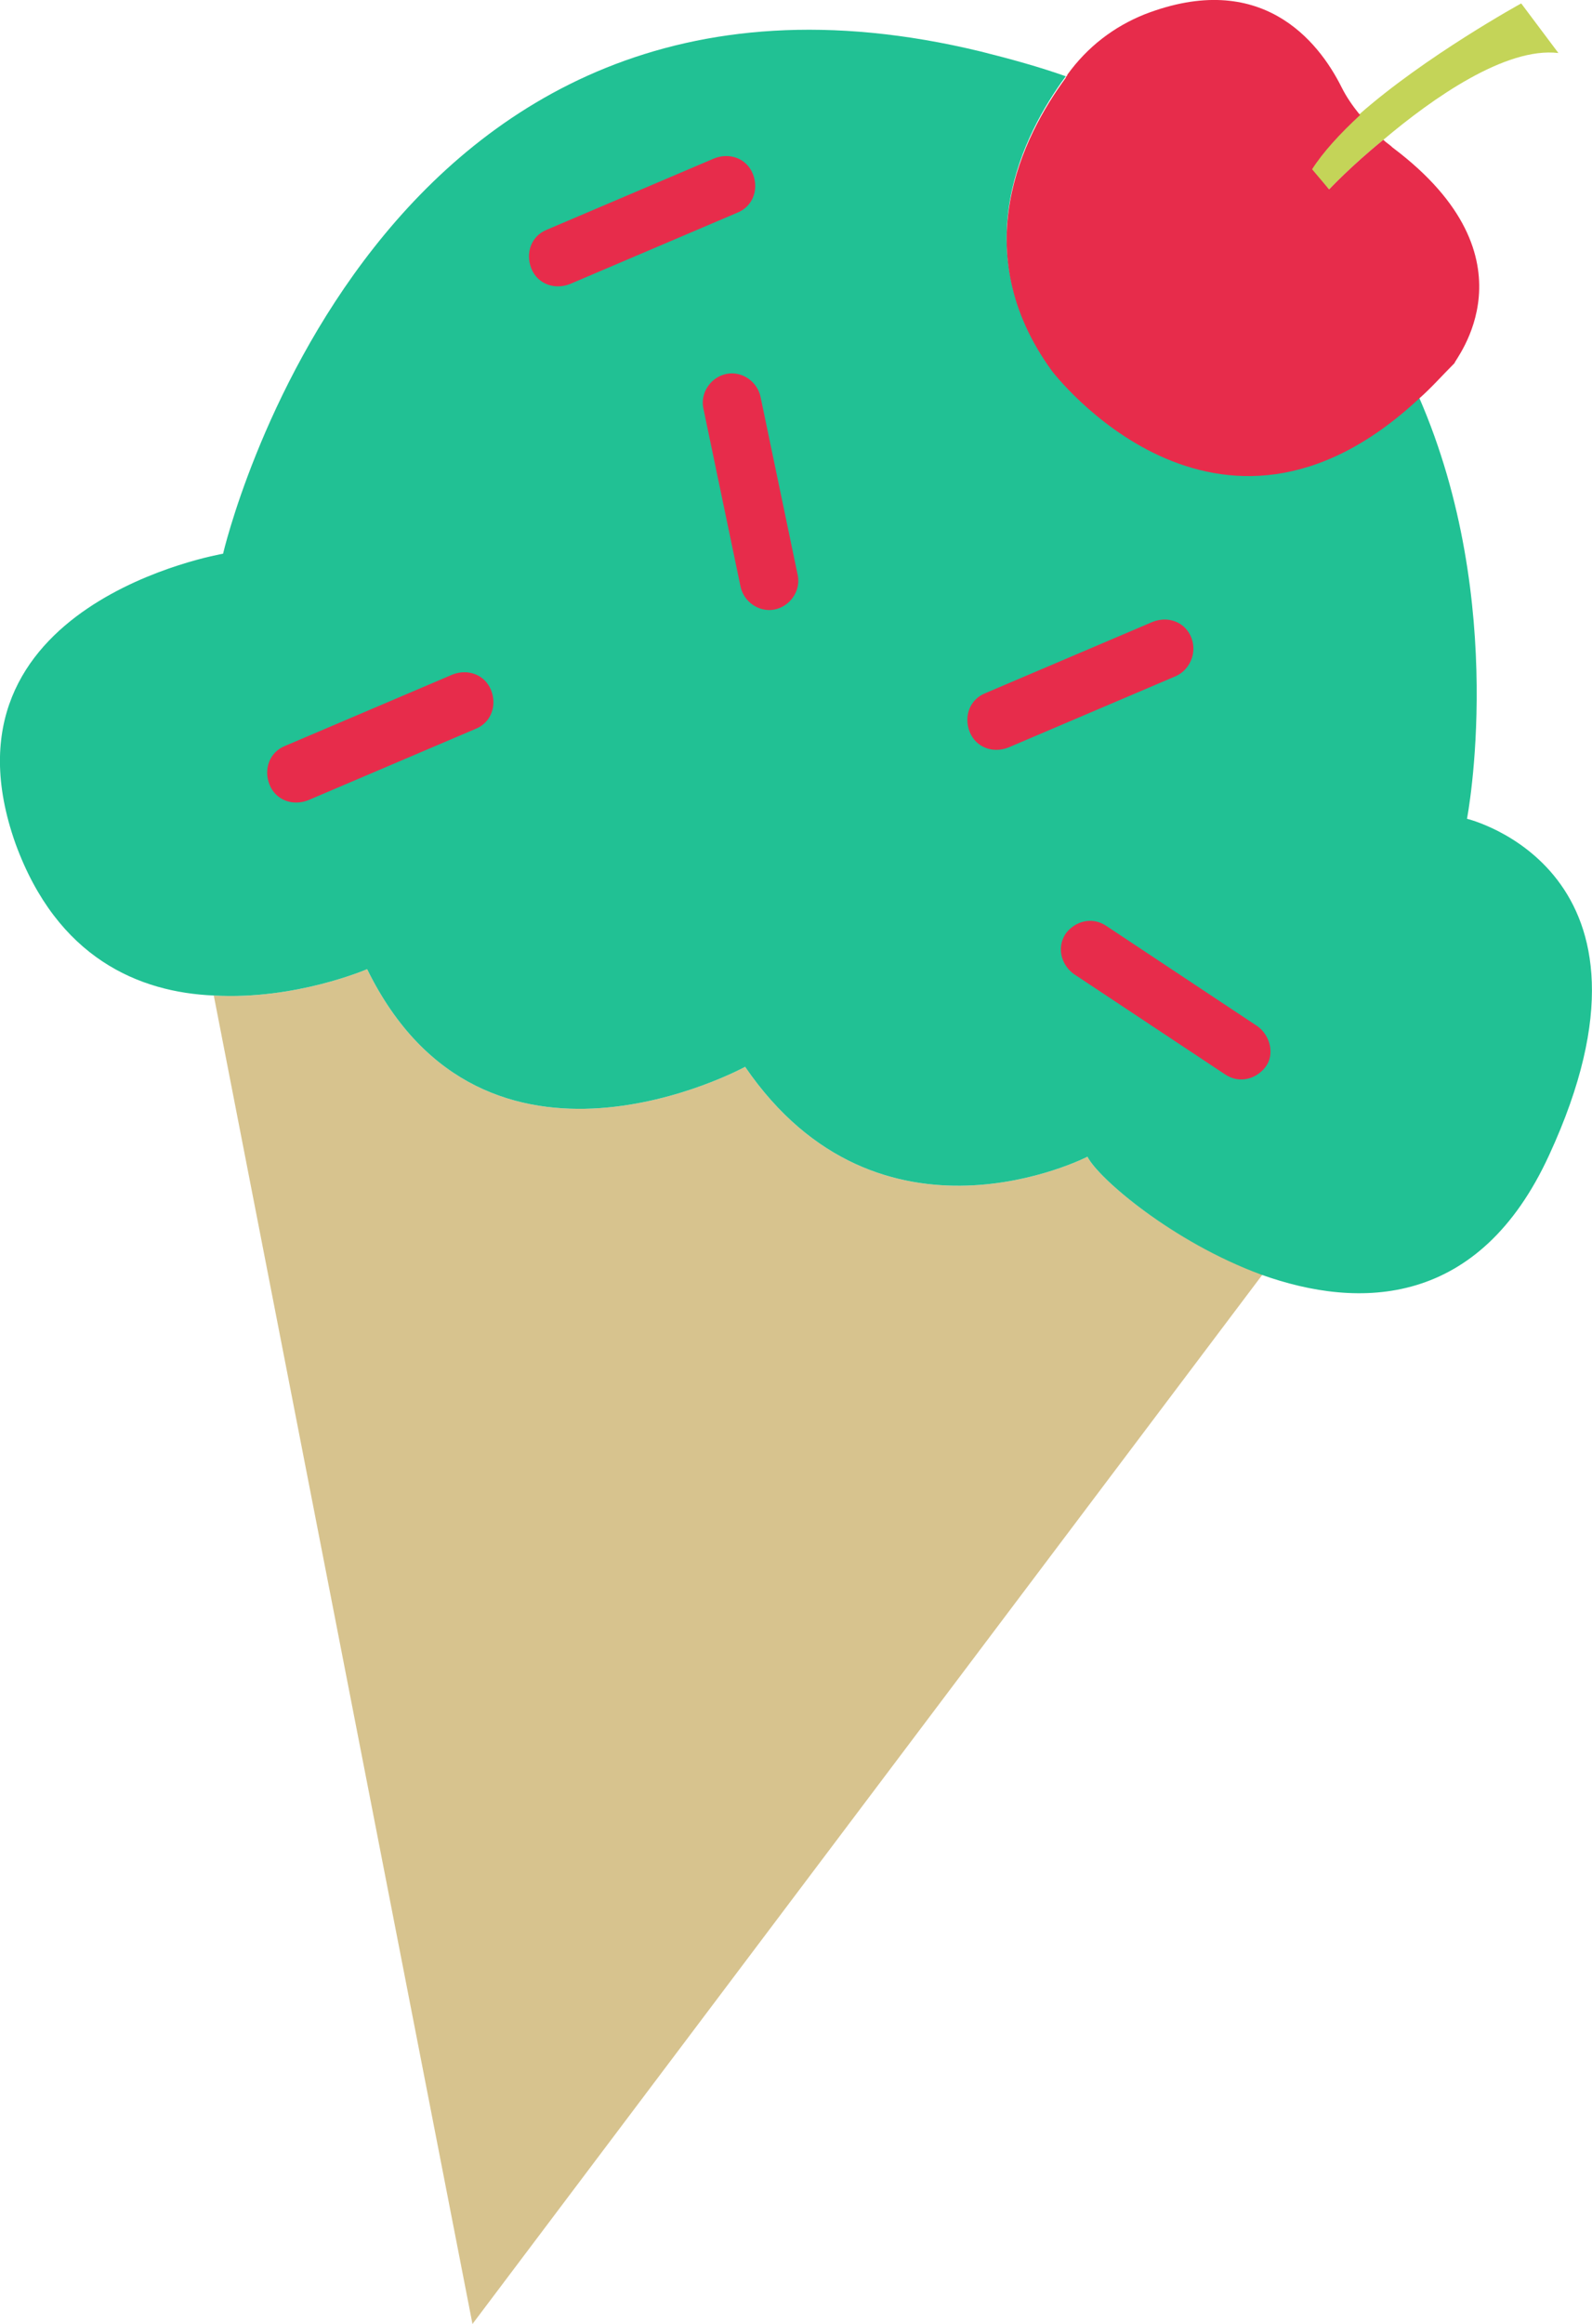 <?xml version="1.0" encoding="UTF-8"?>
<svg id="Layer_2" data-name="Layer 2" xmlns="http://www.w3.org/2000/svg" viewBox="0 0 102.77 149.92">
  <defs>
    <style>
      .cls-1 {
        fill: #e72c4b;
      }

      .cls-2 {
        fill: #d7c38e;
      }

      .cls-3 {
        fill: #21c194;
      }

      .cls-4 {
        fill: #c4d458;
      }
    </style>
  </defs>
  <g id="Layer_1-2" data-name="Layer 1">
    <g>
      <path class="cls-2" d="M70.2,74.62s-13.4,6.9-22.1-5.8c0,0-16.8,9.2-24.4-6.3,0,0-4.6,2-9.9,1.7l16.7,85.7,51-67.7c-5.8-2.1-10.6-6.2-11.3-7.6Z"/>
      <path class="cls-4" d="M85.8,12.22s1.4-1.5,3.5-3.2c3.2-2.7,7.9-6,11.3-5.6l-2.4-3.2s-6.2,3.4-10.5,7.2c-1.3,1.2-2.4,2.4-3.1,3.5l1.2,1.3Z"/>
      <path class="cls-3" d="M100,74.52c-4.5,9.8-12.2,10-18.6,7.7-5.7-2.1-10.5-6.2-11.2-7.6,0,0-13.4,6.9-22.1-5.8,0,0-16.8,9.2-24.4-6.3,0,0-4.6,2-9.9,1.7-4.8-.2-10.1-2.4-12.8-9.8-5.5-15.5,13.4-18.7,13.4-18.7,0,0,9.7-41.9,48.9-32.4,2,.5,3.8,1,5.5,1.6-2.8,3.8-6.5,11.2-.9,18.9,0,0,10.6,14,23.7,1.8,5.8,13.3,3.1,27.2,3.1,27.2,0,0,13.8,3.3,5.3,21.7Z"/>
      <path class="cls-1" d="M31.7,44.52c.4,1,0,2.1-1,2.5l-10.8,4.6c-1,.4-2.1,0-2.5-1s0-2.1,1-2.5l10.8-4.6c1-.4,2.1,0,2.5,1Zm17.4-18.9c-.2-1-1.2-1.7-2.2-1.5s-1.7,1.2-1.5,2.2l2.4,11.5c.2,1,1.2,1.7,2.2,1.5s1.7-1.2,1.5-2.2l-2.4-11.5Zm27.8,15.5c-.4-1-1.5-1.4-2.5-1l-10.8,4.6c-1,.4-1.4,1.5-1,2.5s1.5,1.4,2.5,1l10.8-4.6c.9-.4,1.4-1.5,1-2.5Zm4.3,25.1l-9.8-6.5c-.9-.6-2-.3-2.6,.5-.6,.9-.3,2,.5,2.6l9.8,6.5c.9,.6,2,.3,2.6-.5s.3-2-.5-2.6ZM48.6,11.22c-.4-1-1.5-1.4-2.5-1l-10.8,4.6c-1,.4-1.4,1.5-1,2.5s1.5,1.4,2.5,1l10.8-4.6c1-.4,1.4-1.5,1-2.5Zm41.3-1.7c-.2-.2-.4-.3-.6-.5-2.1,1.7-3.5,3.2-3.5,3.2l-1.1-1.3c.7-1.1,1.8-2.3,3.1-3.5-.5-.6-.9-1.2-1.2-1.8-1.5-3-5.2-7.6-12.7-4.7-2,.8-3.7,2.1-5,3.9,0,.1-.1,.1-.1,.2-2.8,3.8-6.5,11.2-.9,18.9,0,0,10.6,14,23.7,1.8,.8-.7,1.5-1.5,2.3-2.3-.1-.1,5.6-6.7-4-13.9Z"/>
    </g>
  </g>
</svg>